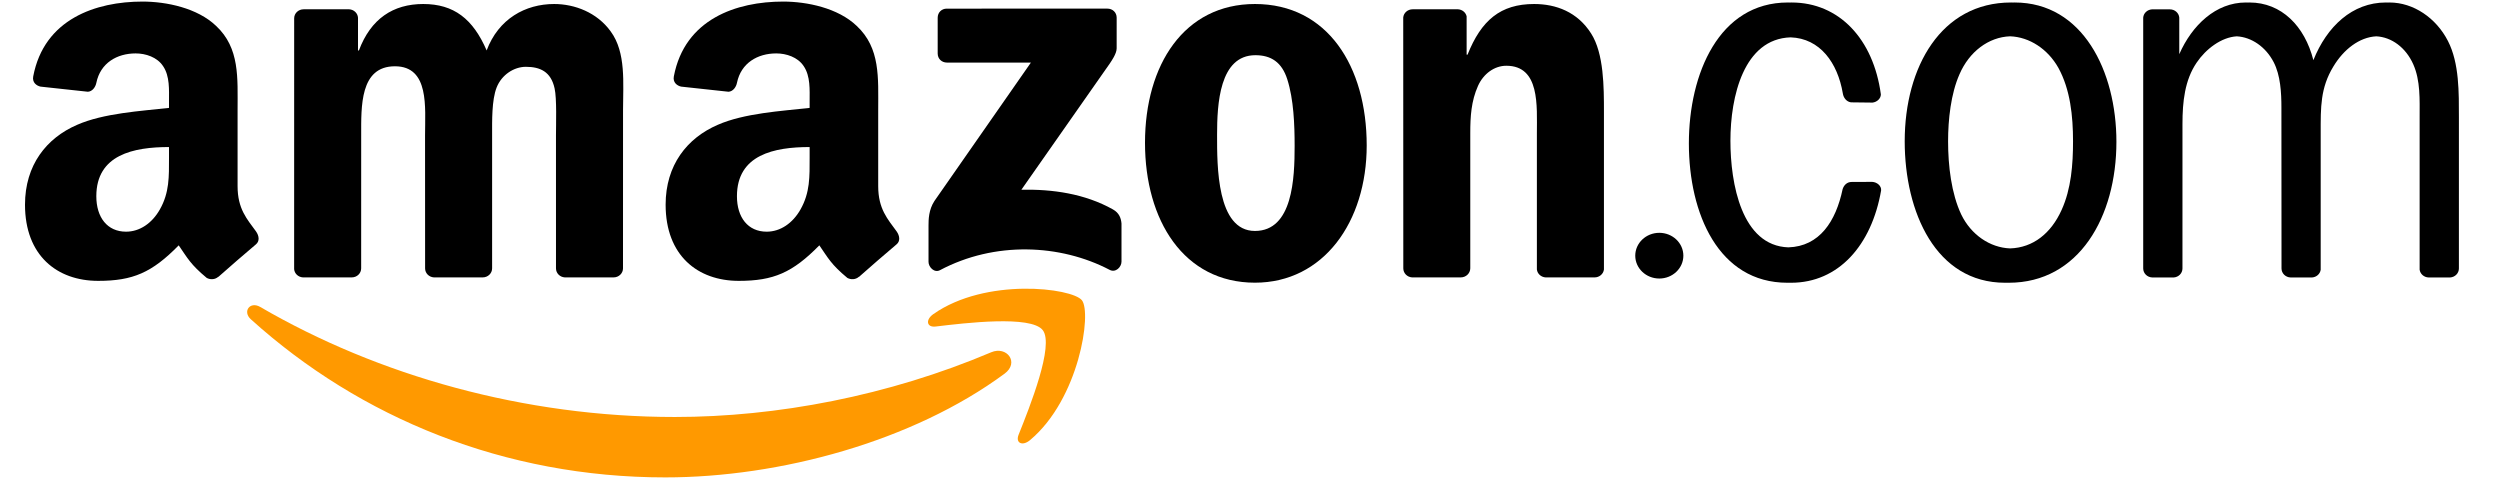 <?xml version="1.0" encoding="UTF-8" standalone="no"?>
<svg width="451px" height="91px" viewBox="0 0 451 91" version="1.1" xmlns="http://www.w3.org/2000/svg" xmlns:xlink="http://www.w3.org/1999/xlink" xmlns:sketch="http://www.bohemiancoding.com/sketch/ns">
    <!-- Generator: Sketch 3.0.4 (8053) - http://www.bohemiancoding.com/sketch -->
    <title>Slice 2</title>
    <desc>Created with Sketch.</desc>
    <defs></defs>
    <g id="Page-1" stroke="none" stroke-width="1" fill="none" fill-rule="evenodd" sketch:type="MSPage">
        <g id="Amazon-logo" sketch:type="MSLayerGroup" transform="translate(5, 0)">
            <g id="Group" sketch:type="MSShapeGroup">
                <g transform="translate(40, 52)" id="Shape" fill="#FF9900">
                    <path d="M136.222,15.414 C119.673,27.627 95.679,34.123 75.019,34.123 C46.062,34.123 19.988,23.42 0.254,5.602 C-1.295,4.204 0.087,2.291 1.949,3.375 C23.238,15.764 49.564,23.225 76.757,23.225 C95.1,23.225 115.264,19.418 133.817,11.549 C136.615,10.361 138.961,13.393 136.222,15.414 L136.222,15.414 Z"></path>
                    <path d="M143.109,7.553 C140.992,4.842 129.116,6.268 123.781,6.907 C122.166,7.1 121.915,5.69 123.372,4.667 C132.845,-1.987 148.367,-0.065 150.171,2.161 C151.989,4.409 149.695,19.972 140.817,27.399 C139.452,28.542 138.153,27.932 138.758,26.422 C140.755,21.434 145.228,10.264 143.109,7.553 L143.109,7.553 Z"></path>
                </g>
                <g fill="#000000">
                    <path d="M164.158,9.661 L164.158,3.196 C164.162,2.212 164.903,1.556 165.797,1.558 L194.775,1.555 C195.702,1.555 196.445,2.23 196.447,3.188 L196.445,8.733 C196.438,9.663 195.655,10.877 194.263,12.803 L179.253,34.234 C184.825,34.103 190.719,34.937 195.781,37.783 C196.923,38.424 197.228,39.375 197.318,40.307 L197.318,47.205 C197.318,48.156 196.278,49.256 195.185,48.684 C186.265,44.012 174.429,43.501 164.567,48.741 C163.559,49.278 162.505,48.194 162.505,47.243 L162.505,40.685 C162.505,39.636 162.525,37.841 163.583,36.241 L180.974,11.292 L165.832,11.289 C164.906,11.289 164.164,10.629 164.158,9.661 L164.158,9.661 Z" id="Shape"></path>
                    <path d="M58.454,50.043 L49.639,50.043 C48.8,49.988 48.129,49.357 48.062,48.553 L48.068,3.306 C48.068,2.401 48.83,1.677 49.769,1.677 L57.979,1.675 C58.838,1.719 59.528,2.369 59.583,3.195 L59.583,9.102 L59.748,9.102 C61.888,3.389 65.92,0.723 71.351,0.723 C76.865,0.723 80.321,3.389 82.79,9.102 C84.929,3.389 89.784,0.723 94.969,0.723 C98.672,0.723 102.704,2.246 105.173,5.674 C107.971,9.483 107.396,15.005 107.396,19.861 L107.389,48.414 C107.389,49.318 106.627,50.043 105.689,50.043 L96.883,50.043 C95.998,49.986 95.3,49.285 95.3,48.418 L95.298,24.431 C95.298,22.527 95.463,17.766 95.051,15.956 C94.393,12.91 92.418,12.053 89.867,12.053 C87.727,12.053 85.505,13.481 84.599,15.766 C83.693,18.051 83.777,21.859 83.777,24.431 L83.777,48.414 C83.777,49.318 83.015,50.043 82.077,50.043 L73.271,50.043 C72.386,49.986 71.688,49.285 71.688,48.418 L71.679,24.431 C71.679,19.385 72.502,11.958 66.248,11.958 C59.911,11.958 60.158,19.194 60.158,24.431 L60.154,48.414 C60.155,49.318 59.394,50.043 58.454,50.043 L58.454,50.043 Z" id="Shape"></path>
                    <path d="M221.392,0.723 C234.477,0.723 241.553,11.958 241.553,26.24 C241.553,40.046 233.737,50.996 221.392,50.996 C208.554,50.996 201.559,39.76 201.559,25.764 C201.559,11.672 208.636,0.723 221.392,0.723 L221.392,0.723 Z M221.474,9.958 C214.972,9.958 214.561,18.812 214.561,24.335 C214.561,29.858 214.479,41.664 221.392,41.664 C228.223,41.664 228.551,32.143 228.551,26.335 C228.551,22.526 228.387,17.956 227.235,14.338 C226.246,11.196 224.271,9.958 221.474,9.958 L221.474,9.958 Z" id="Shape"></path>
                    <path d="M258.521,50.043 L249.738,50.043 C248.855,49.986 248.156,49.285 248.156,48.418 L248.142,3.154 C248.216,2.327 248.947,1.677 249.835,1.677 L258.013,1.675 C258.783,1.715 259.417,2.24 259.579,2.943 L259.579,9.864 L259.745,9.864 C262.214,3.675 265.669,0.723 271.759,0.723 C275.708,0.723 279.577,2.151 282.046,6.055 C284.351,9.673 284.351,15.767 284.351,20.147 L284.351,48.618 C284.251,49.421 283.533,50.044 282.662,50.044 L273.824,50.044 C273.008,49.991 272.349,49.392 272.254,48.618 L272.254,24.05 C272.254,19.099 272.83,11.862 266.74,11.862 C264.599,11.862 262.625,13.29 261.638,15.48 C260.404,18.241 260.238,21.002 260.238,24.049 L260.238,48.413 C260.223,49.318 259.461,50.043 258.521,50.043 L258.521,50.043 Z" id="Shape"></path>
                    <ellipse id="Oval" cx="294.339" cy="46.123" rx="4.339" ry="4.123"></ellipse>
                    <path d="M383.279,50.055 C382.365,50.028 381.634,49.315 381.634,48.428 L381.634,3.176 C381.696,2.378 382.37,1.742 383.212,1.688 L386.448,1.687 C387.339,1.687 388.069,2.338 388.141,3.177 L388.141,9.775 C390.442,4.546 394.729,0.45 400.149,0.45 L400.489,0.455 L400.815,0.45 C406.563,0.45 410.77,4.692 412.333,10.853 C414.769,4.77 419.358,0.45 425.411,0.45 L425.725,0.455 L426.079,0.45 C430.356,0.45 434.472,3.211 436.612,7.401 C438.669,11.4 438.587,16.732 438.587,21.207 L438.585,48.431 C438.587,49.298 437.888,49.999 437.003,50.056 L433.13,50.056 C432.296,50.031 431.612,49.433 431.501,48.652 L431.501,21.208 C431.501,17.971 431.665,14.543 430.349,11.591 C429.003,8.57 426.441,6.693 423.685,6.553 C420.607,6.706 417.783,8.94 415.956,11.971 C413.569,15.875 413.653,19.398 413.653,23.968 L413.653,48.667 C413.544,49.417 412.891,50.003 412.085,50.056 L408.231,50.056 C407.317,50.029 406.585,49.316 406.585,48.429 L406.567,19.398 C406.567,16.732 406.403,13.59 405.169,11.21 C403.747,8.471 401.192,6.695 398.517,6.554 C395.742,6.709 392.933,8.831 391.269,11.306 C389.13,14.448 388.718,18.351 388.718,22.35 L388.716,48.431 C388.716,49.298 388.017,49.999 387.134,50.056 L383.279,50.056 L383.279,50.055 Z" id="Shape"></path>
                    <path d="M356.713,51.008 C344.205,51.008 338.609,38.249 338.609,25.491 C338.609,12.066 345.193,0.45 357.783,0.45 L358.107,0.453 L358.449,0.45 C370.711,0.45 376.801,12.827 376.801,25.586 C376.801,39.107 370.053,51.008 357.379,51.008 L357.055,51.004 L356.713,51.008 L356.713,51.008 Z M357.635,44.812 C361.75,44.677 364.996,42.129 366.918,37.868 C368.645,34.059 368.975,29.68 368.975,25.491 C368.975,20.921 368.481,16.16 366.342,12.256 C364.426,8.841 361.121,6.679 357.621,6.549 C353.725,6.692 350.252,9.325 348.492,13.398 C346.93,16.921 346.435,21.586 346.435,25.49 C346.435,29.869 347.011,34.916 348.822,38.724 C350.58,42.333 353.973,44.684 357.635,44.812 L357.635,44.812 Z" id="Shape"></path>
                    <path d="M317.625,44.623 C323.24,44.447 326.187,39.947 327.412,34.113 C327.65,33.386 328.209,32.826 329.027,32.826 L332.742,32.81 C333.617,32.856 334.422,33.526 334.355,34.343 C332.64,44.266 326.65,51.008 318.113,51.008 L317.769,51.004 L317.447,51.008 C305.021,51.008 299.672,38.535 299.672,25.872 C299.672,13.304 305.104,0.45 317.529,0.45 L317.857,0.453 L318.195,0.45 C326.818,0.45 332.972,7.095 334.308,17.024 C334.308,17.769 333.617,18.414 332.806,18.508 L328.913,18.463 C328.104,18.347 327.569,17.645 327.448,16.864 C326.51,11.321 323.327,6.914 318.022,6.739 C309.573,7.009 307.168,17.407 307.168,25.395 C307.17,33.105 309.176,44.344 317.625,44.623 L317.625,44.623 Z" id="Shape"></path>
                    <path d="M141.058,28.435 C141.058,31.871 141.14,34.733 139.409,37.787 C138.007,40.268 135.78,41.795 133.305,41.795 C129.924,41.795 127.945,39.218 127.945,35.401 C127.945,27.893 134.68,26.527 141.058,26.527 L141.058,28.435 L141.058,28.435 Z M149.945,49.93 C149.361,50.453 148.52,50.489 147.862,50.135 C144.934,47.701 144.41,46.576 142.809,44.26 C137.969,49.19 134.541,50.668 128.274,50.668 C120.852,50.668 115.079,46.088 115.079,36.928 C115.079,29.771 118.955,24.905 124.48,22.519 C129.263,20.419 135.944,20.038 141.057,19.465 L141.057,18.32 C141.057,16.221 141.222,13.739 139.985,11.927 C138.913,10.304 136.851,9.636 135.037,9.636 C131.675,9.636 128.685,11.359 127.951,14.93 C127.799,15.724 127.219,16.51 126.42,16.551 L117.875,15.626 C117.153,15.463 116.352,14.885 116.56,13.783 C118.524,3.416 127.885,0.284 136.275,0.284 C140.563,0.284 146.171,1.429 149.552,4.674 C153.841,8.682 153.428,14.026 153.428,19.846 L153.428,33.581 C153.428,37.712 155.145,39.525 156.756,41.751 C157.318,42.553 157.445,43.507 156.727,44.092 C154.926,45.602 151.727,48.381 149.966,49.947 L149.945,49.93 L149.945,49.93 Z" id="Shape"></path>
                    <path d="M25.488,28.435 C25.488,31.871 25.571,34.733 23.839,37.787 C22.438,40.268 20.211,41.795 17.736,41.795 C14.355,41.795 12.376,39.218 12.376,35.401 C12.376,27.893 19.111,26.527 25.488,26.527 L25.488,28.435 L25.488,28.435 Z M34.377,49.93 C33.793,50.453 32.951,50.489 32.294,50.135 C29.365,47.701 28.841,46.576 27.24,44.26 C22.401,49.19 18.973,50.668 12.706,50.668 C5.283,50.668 -0.489,46.088 -0.489,36.928 C-0.489,29.771 3.387,24.905 8.912,22.519 C13.695,20.419 20.376,20.038 25.488,19.465 L25.488,18.32 C25.488,16.221 25.653,13.739 24.417,11.927 C23.345,10.304 21.282,9.636 19.469,9.636 C16.107,9.636 13.116,11.359 12.383,14.93 C12.23,15.724 11.651,16.51 10.851,16.551 L2.307,15.626 C1.585,15.463 0.783,14.885 0.992,13.783 C2.955,3.416 12.316,0.284 20.706,0.284 C24.995,0.284 30.602,1.429 33.984,4.674 C38.272,8.682 37.86,14.026 37.86,19.846 L37.86,33.581 C37.86,37.712 39.576,39.525 41.187,41.751 C41.749,42.553 41.876,43.507 41.159,44.092 C39.358,45.602 36.158,48.381 34.398,49.947 L34.377,49.93 L34.377,49.93 Z" id="Shape"></path>
                </g>
            </g>
        </g>
    </g>
</svg>